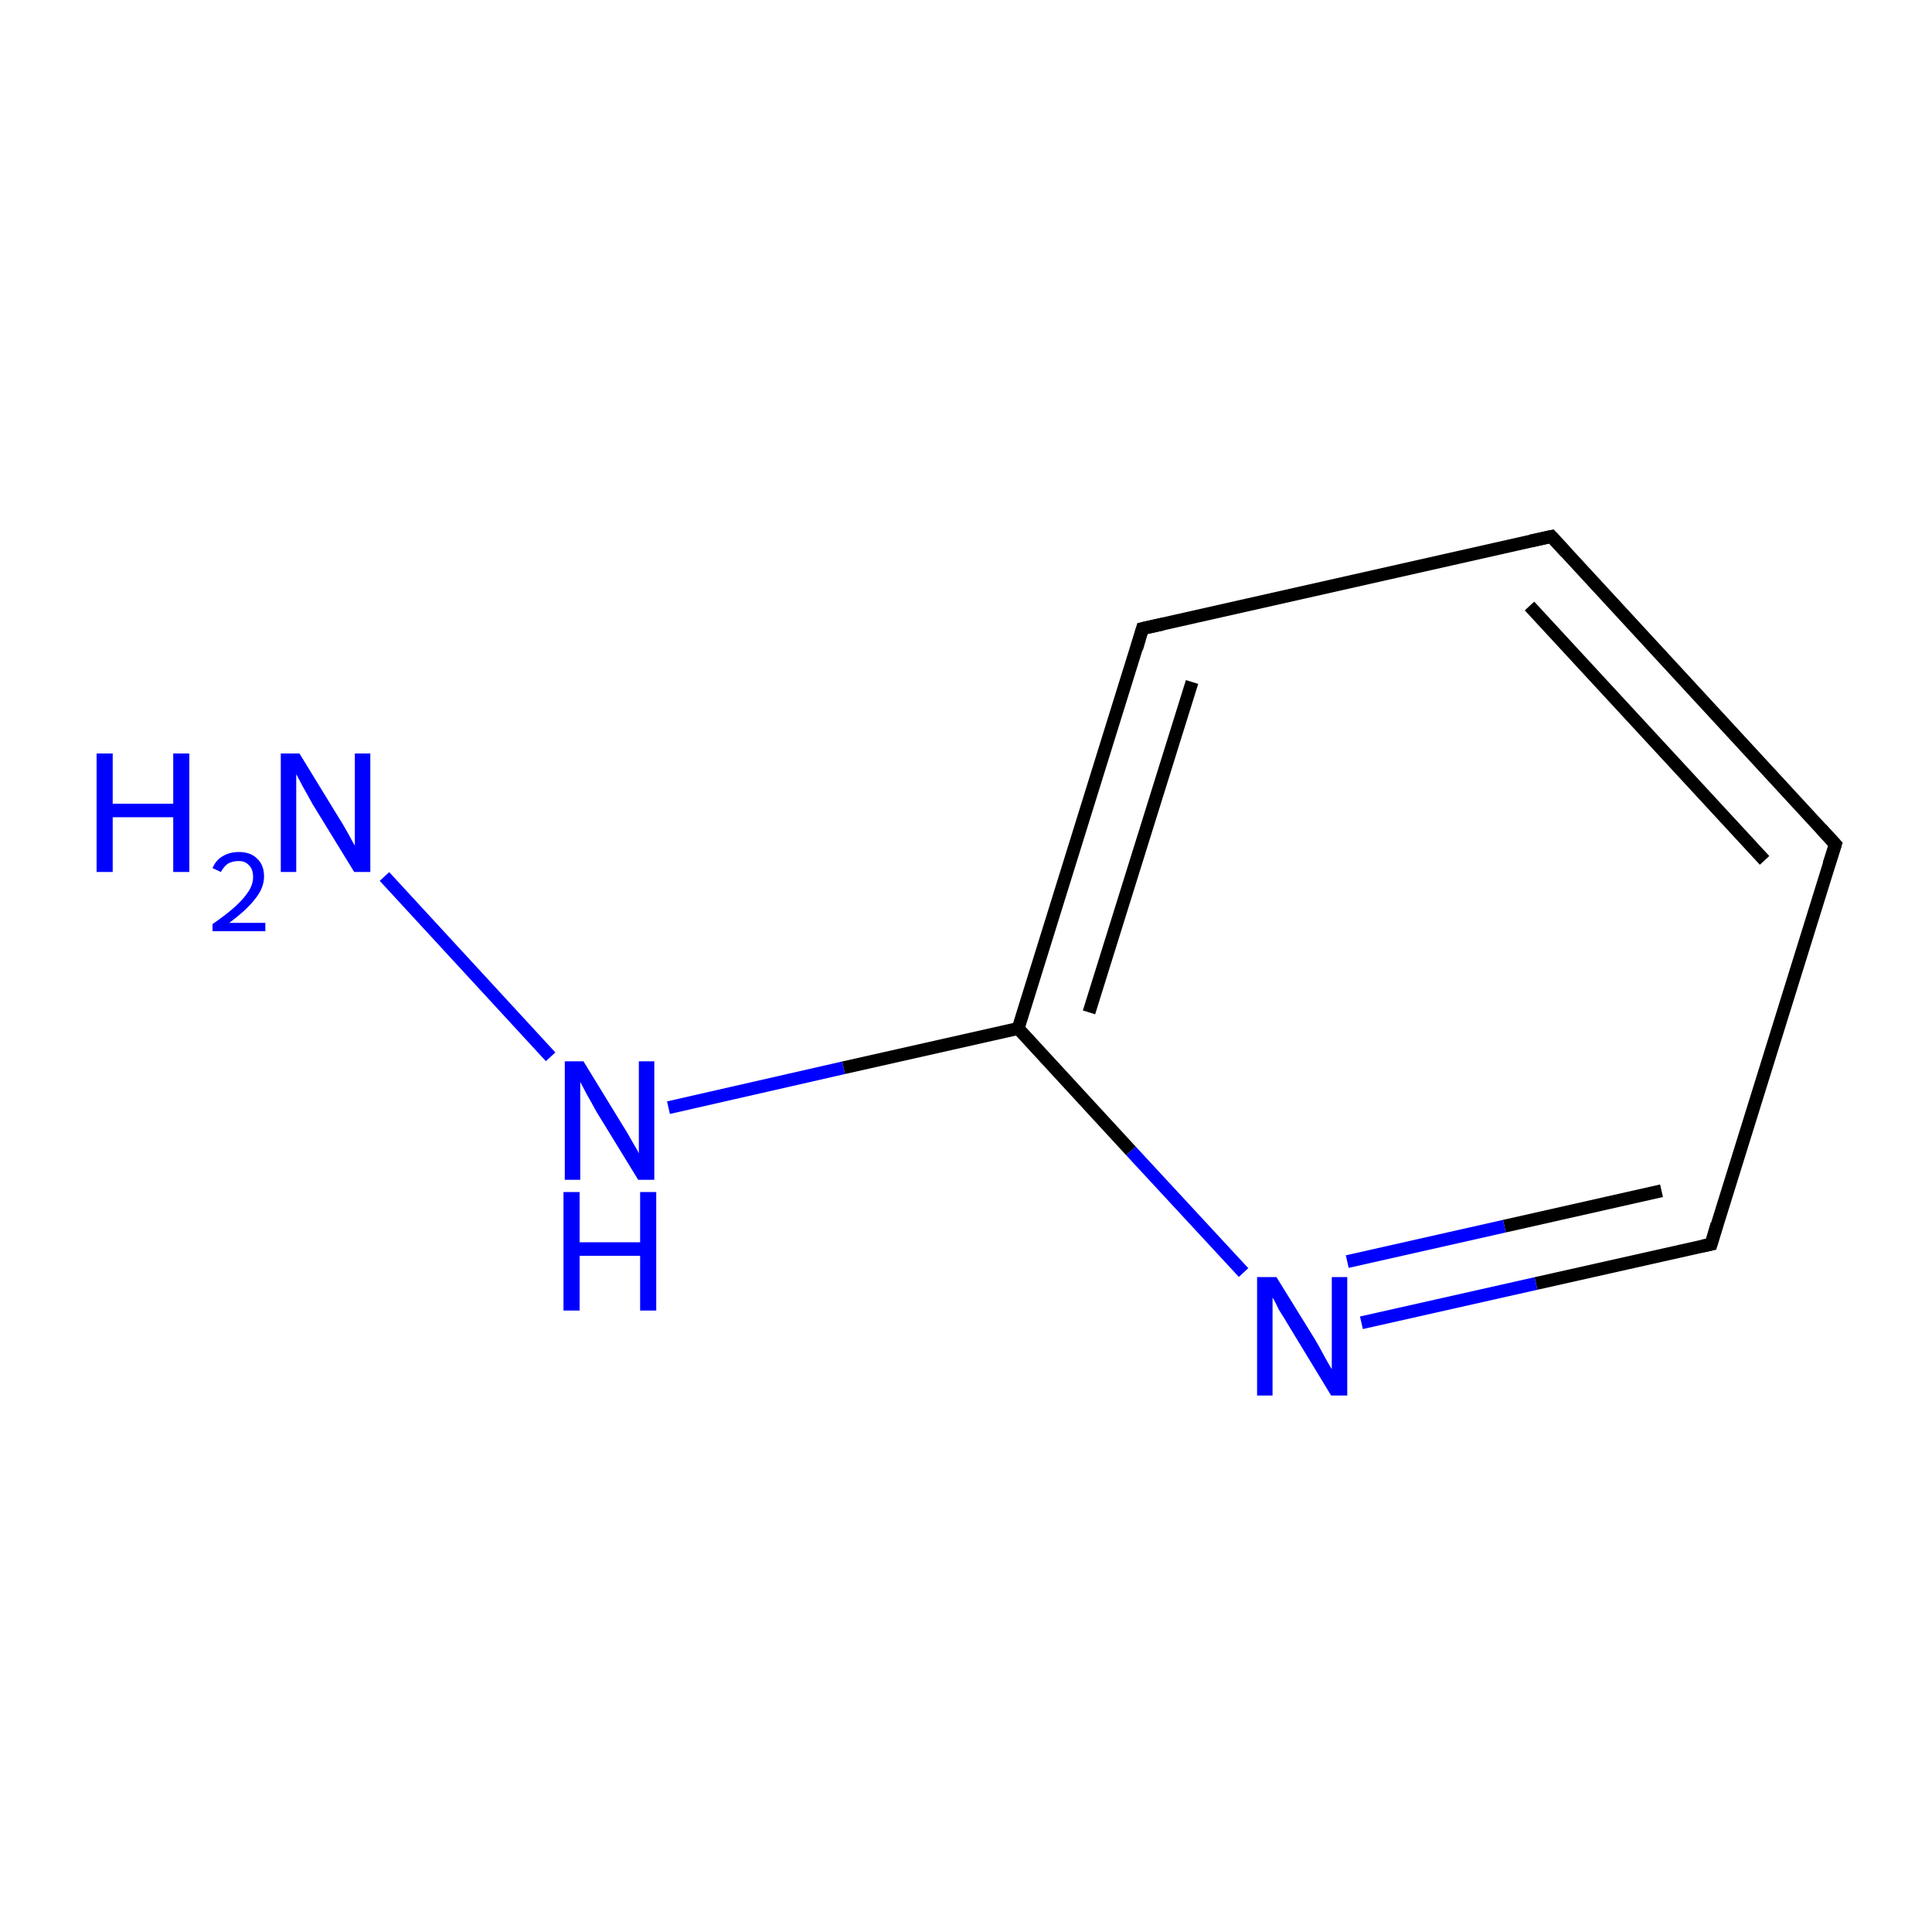 <?xml version='1.0' encoding='iso-8859-1'?>
<svg version='1.1' baseProfile='full'
              xmlns='http://www.w3.org/2000/svg'
                      xmlns:rdkit='http://www.rdkit.org/xml'
                      xmlns:xlink='http://www.w3.org/1999/xlink'
                  xml:space='preserve'
width='300px' height='300px' viewBox='0 0 300 300'>
<!-- END OF HEADER -->
<rect style='opacity:1.0;fill:#FFFFFF;stroke:none' width='300.0' height='300.0' x='0.0' y='0.0'> </rect>
<path class='bond-0 atom-0 atom-1' d='M 59.7,136.1 L 85.5,164.1' style='fill:none;fill-rule:evenodd;stroke:#0000FF;stroke-width:2.0px;stroke-linecap:butt;stroke-linejoin:miter;stroke-opacity:1' />
<path class='bond-1 atom-1 atom-2' d='M 103.8,172.0 L 131.0,165.8' style='fill:none;fill-rule:evenodd;stroke:#0000FF;stroke-width:2.0px;stroke-linecap:butt;stroke-linejoin:miter;stroke-opacity:1' />
<path class='bond-1 atom-1 atom-2' d='M 131.0,165.8 L 158.1,159.7' style='fill:none;fill-rule:evenodd;stroke:#000000;stroke-width:2.0px;stroke-linecap:butt;stroke-linejoin:miter;stroke-opacity:1' />
<path class='bond-2 atom-2 atom-3' d='M 158.1,159.7 L 177.4,97.6' style='fill:none;fill-rule:evenodd;stroke:#000000;stroke-width:2.0px;stroke-linecap:butt;stroke-linejoin:miter;stroke-opacity:1' />
<path class='bond-2 atom-2 atom-3' d='M 169.1,157.2 L 185.1,105.9' style='fill:none;fill-rule:evenodd;stroke:#000000;stroke-width:2.0px;stroke-linecap:butt;stroke-linejoin:miter;stroke-opacity:1' />
<path class='bond-3 atom-3 atom-4' d='M 177.4,97.6 L 240.9,83.3' style='fill:none;fill-rule:evenodd;stroke:#000000;stroke-width:2.0px;stroke-linecap:butt;stroke-linejoin:miter;stroke-opacity:1' />
<path class='bond-4 atom-4 atom-5' d='M 240.9,83.3 L 285.0,131.1' style='fill:none;fill-rule:evenodd;stroke:#000000;stroke-width:2.0px;stroke-linecap:butt;stroke-linejoin:miter;stroke-opacity:1' />
<path class='bond-4 atom-4 atom-5' d='M 237.5,94.1 L 274.0,133.6' style='fill:none;fill-rule:evenodd;stroke:#000000;stroke-width:2.0px;stroke-linecap:butt;stroke-linejoin:miter;stroke-opacity:1' />
<path class='bond-5 atom-5 atom-6' d='M 285.0,131.1 L 265.7,193.2' style='fill:none;fill-rule:evenodd;stroke:#000000;stroke-width:2.0px;stroke-linecap:butt;stroke-linejoin:miter;stroke-opacity:1' />
<path class='bond-6 atom-6 atom-7' d='M 265.7,193.2 L 238.5,199.3' style='fill:none;fill-rule:evenodd;stroke:#000000;stroke-width:2.0px;stroke-linecap:butt;stroke-linejoin:miter;stroke-opacity:1' />
<path class='bond-6 atom-6 atom-7' d='M 238.5,199.3 L 211.4,205.4' style='fill:none;fill-rule:evenodd;stroke:#0000FF;stroke-width:2.0px;stroke-linecap:butt;stroke-linejoin:miter;stroke-opacity:1' />
<path class='bond-6 atom-6 atom-7' d='M 258.0,184.9 L 233.6,190.4' style='fill:none;fill-rule:evenodd;stroke:#000000;stroke-width:2.0px;stroke-linecap:butt;stroke-linejoin:miter;stroke-opacity:1' />
<path class='bond-6 atom-6 atom-7' d='M 233.6,190.4 L 209.2,195.9' style='fill:none;fill-rule:evenodd;stroke:#0000FF;stroke-width:2.0px;stroke-linecap:butt;stroke-linejoin:miter;stroke-opacity:1' />
<path class='bond-7 atom-7 atom-2' d='M 193.1,197.6 L 175.6,178.7' style='fill:none;fill-rule:evenodd;stroke:#0000FF;stroke-width:2.0px;stroke-linecap:butt;stroke-linejoin:miter;stroke-opacity:1' />
<path class='bond-7 atom-7 atom-2' d='M 175.6,178.7 L 158.1,159.7' style='fill:none;fill-rule:evenodd;stroke:#000000;stroke-width:2.0px;stroke-linecap:butt;stroke-linejoin:miter;stroke-opacity:1' />
<path d='M 176.5,100.7 L 177.4,97.6 L 180.6,96.9' style='fill:none;stroke:#000000;stroke-width:2.0px;stroke-linecap:butt;stroke-linejoin:miter;stroke-miterlimit:10;stroke-opacity:1;' />
<path d='M 237.7,84.0 L 240.9,83.3 L 243.1,85.7' style='fill:none;stroke:#000000;stroke-width:2.0px;stroke-linecap:butt;stroke-linejoin:miter;stroke-miterlimit:10;stroke-opacity:1;' />
<path d='M 282.8,128.7 L 285.0,131.1 L 284.0,134.2' style='fill:none;stroke:#000000;stroke-width:2.0px;stroke-linecap:butt;stroke-linejoin:miter;stroke-miterlimit:10;stroke-opacity:1;' />
<path d='M 266.6,190.1 L 265.7,193.2 L 264.3,193.5' style='fill:none;stroke:#000000;stroke-width:2.0px;stroke-linecap:butt;stroke-linejoin:miter;stroke-miterlimit:10;stroke-opacity:1;' />
<path class='atom-0' d='M 15.0 117.0
L 17.5 117.0
L 17.5 124.8
L 26.9 124.8
L 26.9 117.0
L 29.4 117.0
L 29.4 135.4
L 26.9 135.4
L 26.9 126.9
L 17.5 126.9
L 17.5 135.4
L 15.0 135.4
L 15.0 117.0
' fill='#0000FF'/>
<path class='atom-0' d='M 33.0 134.8
Q 33.5 133.6, 34.5 133.0
Q 35.6 132.3, 37.1 132.3
Q 38.9 132.3, 39.9 133.3
Q 41.0 134.3, 41.0 136.1
Q 41.0 137.9, 39.6 139.6
Q 38.3 141.3, 35.6 143.3
L 41.2 143.3
L 41.2 144.6
L 33.0 144.6
L 33.0 143.5
Q 35.3 141.9, 36.6 140.7
Q 37.9 139.5, 38.6 138.4
Q 39.3 137.3, 39.3 136.2
Q 39.3 135.0, 38.7 134.4
Q 38.1 133.7, 37.1 133.7
Q 36.1 133.7, 35.4 134.1
Q 34.8 134.5, 34.3 135.4
L 33.0 134.8
' fill='#0000FF'/>
<path class='atom-0' d='M 46.5 117.0
L 52.5 126.8
Q 53.1 127.7, 54.1 129.5
Q 55.0 131.2, 55.1 131.3
L 55.1 117.0
L 57.5 117.0
L 57.5 135.4
L 55.0 135.4
L 48.5 124.8
Q 47.8 123.5, 47.0 122.1
Q 46.2 120.6, 46.0 120.2
L 46.0 135.4
L 43.6 135.4
L 43.6 117.0
L 46.5 117.0
' fill='#0000FF'/>
<path class='atom-1' d='M 90.6 164.8
L 96.6 174.6
Q 97.2 175.5, 98.2 177.3
Q 99.2 179.0, 99.2 179.1
L 99.2 164.8
L 101.6 164.8
L 101.6 183.2
L 99.1 183.2
L 92.6 172.6
Q 91.9 171.3, 91.1 169.9
Q 90.3 168.4, 90.1 168.0
L 90.1 183.2
L 87.7 183.2
L 87.7 164.8
L 90.6 164.8
' fill='#0000FF'/>
<path class='atom-1' d='M 87.5 185.1
L 90.0 185.1
L 90.0 192.9
L 99.4 192.9
L 99.4 185.1
L 101.9 185.1
L 101.9 203.5
L 99.4 203.5
L 99.4 195.0
L 90.0 195.0
L 90.0 203.5
L 87.5 203.5
L 87.5 185.1
' fill='#0000FF'/>
<path class='atom-7' d='M 198.2 198.3
L 204.2 208.0
Q 204.8 209.0, 205.7 210.7
Q 206.7 212.5, 206.8 212.6
L 206.8 198.3
L 209.2 198.3
L 209.2 216.7
L 206.7 216.7
L 200.2 206.0
Q 199.5 204.8, 198.6 203.4
Q 197.9 201.9, 197.6 201.5
L 197.6 216.7
L 195.2 216.7
L 195.2 198.3
L 198.2 198.3
' fill='#0000FF'/>
</svg>
